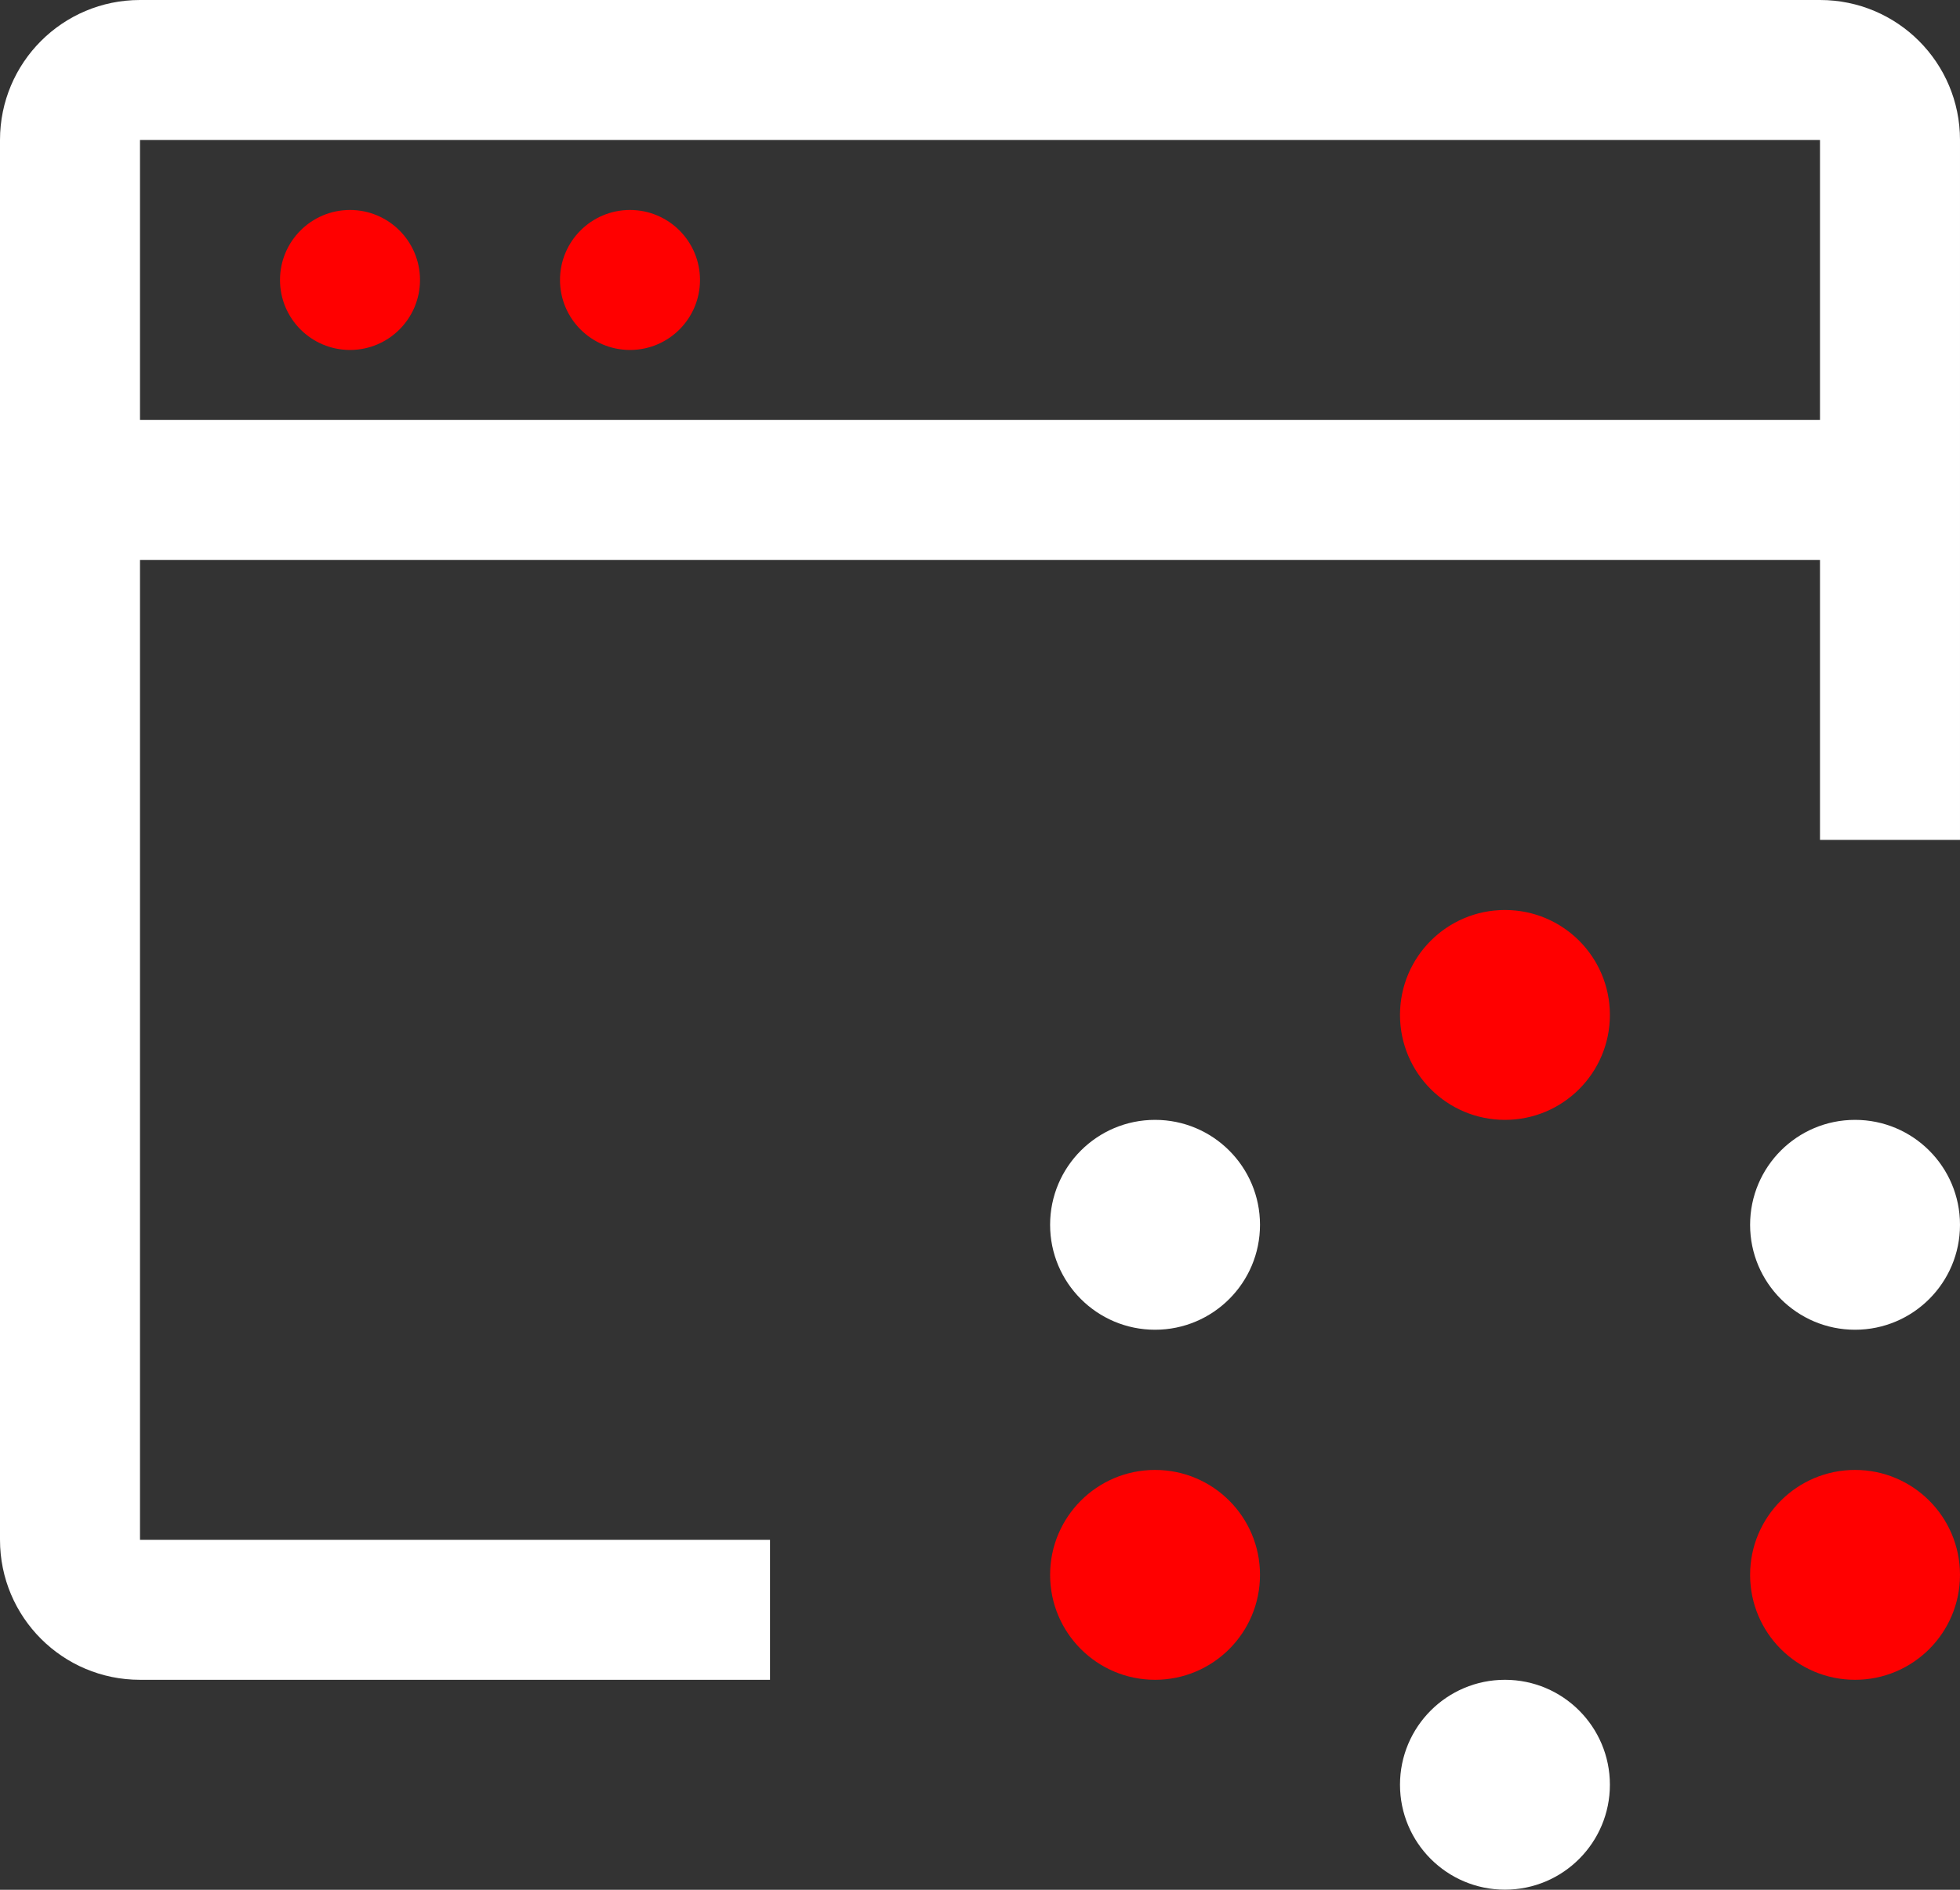 <?xml version="1.0" encoding="UTF-8"?>
<svg id="Layer_2" data-name="Layer 2" xmlns="http://www.w3.org/2000/svg" viewBox="0 0 189 182.25">
  <rect x="0" y="0" width="189" height="182.25" fill="#333333" stroke="none"/>
  <defs>
    <style>
      .cls-1 {
        fill: #fff;
      }

      .cls-2 {
        fill: red;
      }
    </style>
  </defs>
  <g id="Layer_1-2" data-name="Layer 1">
    <g>
      <circle class="cls-2" cx="33.75" cy="27" r="6.75"/>
      <circle class="cls-2" cx="60.75" cy="27" r="6.75"/>
      <circle class="cls-2" cx="178.88" cy="151.88" r="10.12"/>
      <circle class="cls-1" cx="145.12" cy="172.12" r="10.12"/>
      <circle class="cls-2" cx="111.38" cy="151.88" r="10.12"/>
      <circle class="cls-1" cx="111.38" cy="118.12" r="10.12"/>
      <circle class="cls-2" cx="145.12" cy="97.88" r="10.12"/>
      <circle class="cls-1" cx="178.88" cy="118.12" r="10.12"/>
      <path class="cls-1" d="M175.5,0H13.5C6.04,0,0,6.04,0,13.5v135c0,7.46,6.04,13.5,13.5,13.5h60.75v-13.5H13.5V54h162v27h13.5V13.5c0-7.46-6.04-13.5-13.5-13.5ZM175.5,40.5H13.5V13.5h162v27Z"/>
    </g>
  </g>
</svg>